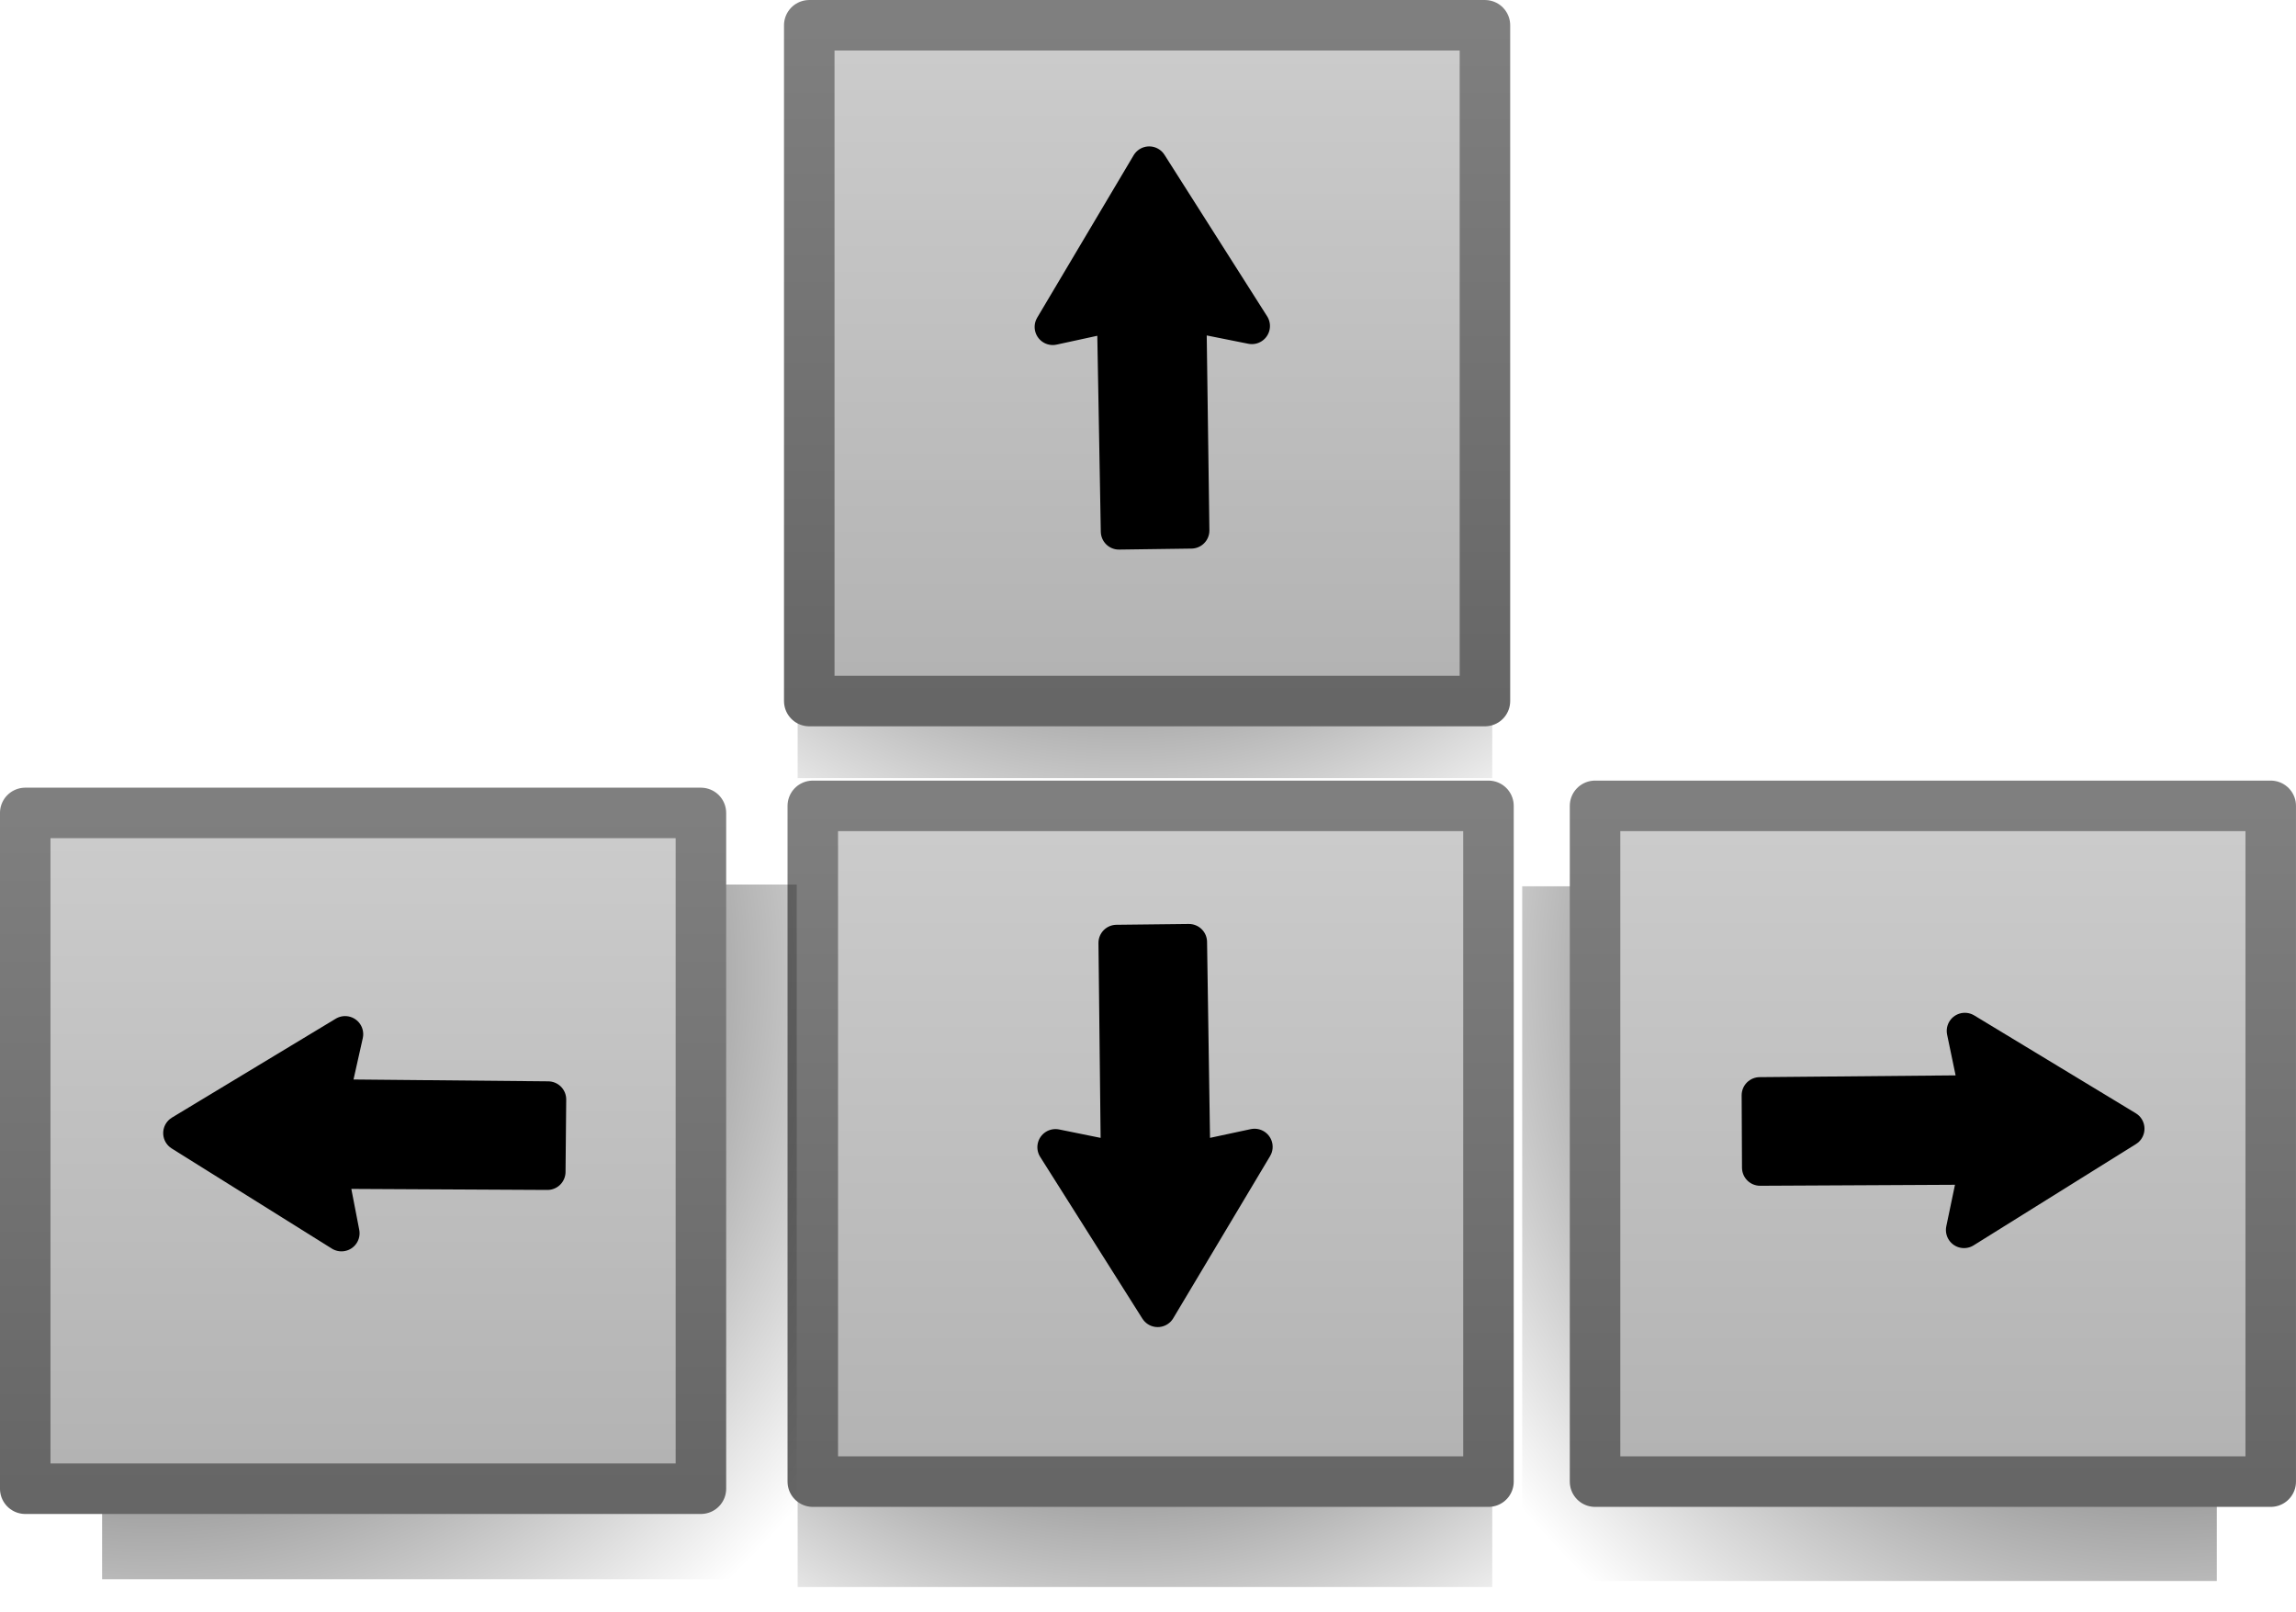 <svg version="1.1" width="64.866" height="45.544" viewBox="0.218 0.367 64.866 45.544" xmlns="http://www.w3.org/2000/svg" xmlns:xlink="http://www.w3.org/1999/xlink">
  <defs>
    <radialGradient id="grad_1" cx="0.473" cy="0.782" r="1.016">
      <stop offset="0" stop-color="#000000" stop-opacity="1"/>
      <stop offset="1" stop-color="#000000" stop-opacity="0"/>
    </radialGradient>
    <linearGradient id="grad_2" y2="1" x2="0">
      <stop offset="0" stop-color="#CCCCCC" stop-opacity="1"/>
      <stop offset="1" stop-color="#B2B2B2" stop-opacity="1"/>
    </linearGradient>
    <linearGradient id="grad_3" y2="1" x2="0">
      <stop offset="0" stop-color="#7F7F7F" stop-opacity="1"/>
      <stop offset="1" stop-color="#666666" stop-opacity="1"/>
    </linearGradient>
    <radialGradient id="grad_4" cx="0.473" cy="0.782" r="1.016">
      <stop offset="0" stop-color="#000000" stop-opacity="1"/>
      <stop offset="1" stop-color="#000000" stop-opacity="0"/>
    </radialGradient>
    <linearGradient id="grad_5" y2="1" x2="0">
      <stop offset="0" stop-color="#000000" stop-opacity="1"/>
      <stop offset="1" stop-color="#000000" stop-opacity="1"/>
    </linearGradient>
    <linearGradient id="grad_6" y2="1" x2="0">
      <stop offset="0" stop-color="#000000" stop-opacity="1"/>
      <stop offset="1" stop-color="#000000" stop-opacity="1"/>
    </linearGradient>
    <linearGradient id="grad_7" y2="1" x2="0">
      <stop offset="0" stop-color="#CCCCCC" stop-opacity="1"/>
      <stop offset="1" stop-color="#B2B2B2" stop-opacity="1"/>
    </linearGradient>
    <linearGradient id="grad_8" y2="1" x2="0">
      <stop offset="0" stop-color="#7F7F7F" stop-opacity="1"/>
      <stop offset="1" stop-color="#666666" stop-opacity="1"/>
    </linearGradient>
    <linearGradient id="grad_9" y2="1" x2="0">
      <stop offset="0" stop-color="#000000" stop-opacity="1"/>
      <stop offset="1" stop-color="#000000" stop-opacity="1"/>
    </linearGradient>
    <linearGradient id="grad_10" y2="1" x2="0">
      <stop offset="0" stop-color="#000000" stop-opacity="1"/>
      <stop offset="1" stop-color="#000000" stop-opacity="1"/>
    </linearGradient>
    <radialGradient id="grad_11" cx="0.073" cy="0.127" r="1.205">
      <stop offset="0" stop-color="#000000" stop-opacity="1"/>
      <stop offset="1" stop-color="#000000" stop-opacity="0"/>
    </radialGradient>
    <radialGradient id="grad_12" cx="0.073" cy="0.127" r="1.205">
      <stop offset="0" stop-color="#000000" stop-opacity="1"/>
      <stop offset="1" stop-color="#000000" stop-opacity="0"/>
    </radialGradient>
    <linearGradient id="grad_13" y2="1" x2="0">
      <stop offset="0" stop-color="#CCCCCC" stop-opacity="1"/>
      <stop offset="1" stop-color="#B2B2B2" stop-opacity="1"/>
    </linearGradient>
    <linearGradient id="grad_14" y2="1" x2="0">
      <stop offset="0" stop-color="#7F7F7F" stop-opacity="1"/>
      <stop offset="1" stop-color="#666666" stop-opacity="1"/>
    </linearGradient>
    <linearGradient id="grad_15" y2="1" x2="0">
      <stop offset="0" stop-color="#000000" stop-opacity="1"/>
      <stop offset="1" stop-color="#000000" stop-opacity="1"/>
    </linearGradient>
    <linearGradient id="grad_16" y2="1" x2="0">
      <stop offset="0" stop-color="#000000" stop-opacity="1"/>
      <stop offset="1" stop-color="#000000" stop-opacity="1"/>
    </linearGradient>
    <linearGradient id="grad_17" y2="1" x2="0">
      <stop offset="0" stop-color="#CCCCCC" stop-opacity="1"/>
      <stop offset="1" stop-color="#B2B2B2" stop-opacity="1"/>
    </linearGradient>
    <linearGradient id="grad_18" y2="1" x2="0">
      <stop offset="0" stop-color="#7F7F7F" stop-opacity="1"/>
      <stop offset="1" stop-color="#666666" stop-opacity="1"/>
    </linearGradient>
    <linearGradient id="grad_19" y2="1" x2="0">
      <stop offset="0" stop-color="#000000" stop-opacity="1"/>
      <stop offset="1" stop-color="#000000" stop-opacity="1"/>
    </linearGradient>
    <linearGradient id="grad_20" y2="1" x2="0">
      <stop offset="0" stop-color="#000000" stop-opacity="1"/>
      <stop offset="1" stop-color="#000000" stop-opacity="1"/>
    </linearGradient>
  <radialGradient id="grad_1-.7136037945747375,0,0,-0.7136037945747375,-116.4,161.5" cx="32.029" cy="7.005" r="19.945" gradientUnits="userSpaceOnUse">
      <stop offset="0" stop-color="#000000" stop-opacity="1"/>
      <stop offset="1" stop-color="#000000" stop-opacity="0"/>
    </radialGradient><linearGradient id="grad_2-.7136037945747375,0,0,0.7136037945747375,-138.55,-115.95" y2="20.17" x2="23.081" x1="23.081" y1="1.081" gradientUnits="userSpaceOnUse">
      <stop offset="0" stop-color="#CCCCCC" stop-opacity="1"/>
      <stop offset="1" stop-color="#B2B2B2" stop-opacity="1"/>
    </linearGradient><linearGradient id="grad_3-.7136037945747375,0,0,0.7136037945747375,-138.55,-115.95" y2="20.17" x2="23.081" x1="23.081" y1="1.081" gradientUnits="userSpaceOnUse">
      <stop offset="0" stop-color="#7F7F7F" stop-opacity="1"/>
      <stop offset="1" stop-color="#666666" stop-opacity="1"/>
    </linearGradient><radialGradient id="grad_4-.7136037945747375,0,0,-0.7136037945747375,-116.4,184.35" cx="32.029" cy="29.855" r="19.945" gradientUnits="userSpaceOnUse">
      <stop offset="0" stop-color="#000000" stop-opacity="1"/>
      <stop offset="1" stop-color="#000000" stop-opacity="0"/>
    </radialGradient><linearGradient id="grad_5-0.0069758715108036995,-0.5112317204475403,0.5112317204475403,-0.0069758715108036995,-58.3,151.6" y2="15.328" x2="35.663" x1="30.04" y1="15.404" gradientUnits="userSpaceOnUse">
      <stop offset="0" stop-color="#000000" stop-opacity="1"/>
      <stop offset="1" stop-color="#000000" stop-opacity="1"/>
    </linearGradient><linearGradient id="grad_6-0.0069758715108036995,-0.5112317204475403,0.5112317204475403,-0.0069758715108036995,-58.3,151.6" y2="15.328" x2="35.663" x1="30.04" y1="15.404" gradientUnits="userSpaceOnUse">
      <stop offset="0" stop-color="#000000" stop-opacity="1"/>
      <stop offset="1" stop-color="#000000" stop-opacity="1"/>
    </linearGradient><linearGradient id="grad_7-.7136037945747375,0,0,0.7136037945747375,-138.45,-93.9" y2="42.22" x2="23.181" x1="23.181" y1="23.131" gradientUnits="userSpaceOnUse">
      <stop offset="0" stop-color="#CCCCCC" stop-opacity="1"/>
      <stop offset="1" stop-color="#B2B2B2" stop-opacity="1"/>
    </linearGradient><linearGradient id="grad_8-.7136037945747375,0,0,0.7136037945747375,-138.45,-93.9" y2="42.22" x2="23.181" x1="23.181" y1="23.131" gradientUnits="userSpaceOnUse">
      <stop offset="0" stop-color="#7F7F7F" stop-opacity="1"/>
      <stop offset="1" stop-color="#666666" stop-opacity="1"/>
    </linearGradient><linearGradient id="grad_9-.00561337498947978,0.5112484693527222,-0.5112484693527222,0.00561337498947978,124.3,-109" y2="27.021" x2="29.974" x1="35.598" y1="26.96" gradientUnits="userSpaceOnUse">
      <stop offset="0" stop-color="#000000" stop-opacity="1"/>
      <stop offset="1" stop-color="#000000" stop-opacity="1"/>
    </linearGradient><linearGradient id="grad_10-.00561337498947978,0.5112484693527222,-0.5112484693527222,0.00561337498947978,124.3,-109" y2="27.021" x2="29.974" x1="35.598" y1="26.96" gradientUnits="userSpaceOnUse">
      <stop offset="0" stop-color="#000000" stop-opacity="1"/>
      <stop offset="1" stop-color="#000000" stop-opacity="1"/>
    </linearGradient><radialGradient id="grad_11-0.7136037945747375,0,0,0.7136037945747375,202,-113.75" cx="61.421" cy="27.899" r="23.657" gradientUnits="userSpaceOnUse">
      <stop offset="0" stop-color="#000000" stop-opacity="1"/>
      <stop offset="1" stop-color="#000000" stop-opacity="0"/>
    </radialGradient><radialGradient id="grad_12-.7136037945747375,0,0,0.7136037945747375,-136.05,-113.8" cx="4.529" cy="27.849" r="23.657" gradientUnits="userSpaceOnUse">
      <stop offset="0" stop-color="#000000" stop-opacity="1"/>
      <stop offset="1" stop-color="#000000" stop-opacity="0"/>
    </radialGradient><linearGradient id="grad_13-.7136037945747375,0,0,0.7136037945747375,-116.35,-93.9" y2="42.22" x2="45.281" x1="45.281" y1="23.131" gradientUnits="userSpaceOnUse">
      <stop offset="0" stop-color="#CCCCCC" stop-opacity="1"/>
      <stop offset="1" stop-color="#B2B2B2" stop-opacity="1"/>
    </linearGradient><linearGradient id="grad_14-.7136037945747375,0,0,0.7136037945747375,-116.35,-93.9" y2="42.22" x2="45.281" x1="45.281" y1="23.131" gradientUnits="userSpaceOnUse">
      <stop offset="0" stop-color="#7F7F7F" stop-opacity="1"/>
      <stop offset="1" stop-color="#666666" stop-opacity="1"/>
    </linearGradient><linearGradient id="grad_15-.5112729668617249,-0.002545989118516445,0.002545989118516445,0.5112729668617249,-85.5,-60" y2="35.14" x2="49.953" x1="49.925" y1="29.516" gradientUnits="userSpaceOnUse">
      <stop offset="0" stop-color="#000000" stop-opacity="1"/>
      <stop offset="1" stop-color="#000000" stop-opacity="1"/>
    </linearGradient><linearGradient id="grad_16-.5112729668617249,-0.002545989118516445,0.002545989118516445,0.5112729668617249,-85.5,-60" y2="35.14" x2="49.953" x1="49.925" y1="29.516" gradientUnits="userSpaceOnUse">
      <stop offset="0" stop-color="#000000" stop-opacity="1"/>
      <stop offset="1" stop-color="#000000" stop-opacity="1"/>
    </linearGradient><linearGradient id="grad_17-.7136037945747375,0,0,0.7136037945747375,-160.7,-93.7" y2="42.42" x2="0.931" x1="0.931" y1="23.331" gradientUnits="userSpaceOnUse">
      <stop offset="0" stop-color="#CCCCCC" stop-opacity="1"/>
      <stop offset="1" stop-color="#B2B2B2" stop-opacity="1"/>
    </linearGradient><linearGradient id="grad_18-.7136037945747375,0,0,0.7136037945747375,-160.7,-93.7" y2="42.42" x2="0.931" x1="0.931" y1="23.331" gradientUnits="userSpaceOnUse">
      <stop offset="0" stop-color="#7F7F7F" stop-opacity="1"/>
      <stop offset="1" stop-color="#666666" stop-opacity="1"/>
    </linearGradient><linearGradient id="grad_19-0.5112571716308594,-0.004758466966450214,0.004758466966450214,-0.5112571716308594,149.8,126.7" y2="29.634" x2="15.72" x1="15.668" y1="35.258" gradientUnits="userSpaceOnUse">
      <stop offset="0" stop-color="#000000" stop-opacity="1"/>
      <stop offset="1" stop-color="#000000" stop-opacity="1"/>
    </linearGradient><linearGradient id="grad_20-0.5112571716308594,-0.004758466966450214,0.004758466966450214,-0.5112571716308594,149.8,126.7" y2="29.634" x2="15.72" x1="15.668" y1="35.258" gradientUnits="userSpaceOnUse">
      <stop offset="0" stop-color="#000000" stop-opacity="1"/>
      <stop offset="1" stop-color="#000000" stop-opacity="1"/>
    </linearGradient></defs>
  <!-- Exported by Scratch - http://scratch.mit.edu/ -->
  <g id="ID0.18753807246685028">
    <path id="ID0.661127514205873" fill="url(#grad_1-.7136037945747375,0,0,-0.7136037945747375,-116.4,161.5)" stroke="none" d="M 22.753 22.347 L 42.377 22.347 L 42.377 2.723 L 22.753 2.723 L 22.753 22.347 Z " stroke-width="0.714"/>
    <path id="ID0.24209528882056475" fill="url(#grad_2-.7136037945747375,0,0,0.7136037945747375,-138.55,-115.95)" stroke="url(#grad_3-.7136037945747375,0,0,0.7136037945747375,-138.55,-115.95)" stroke-width="1.427" d="M 23.081 1.081 L 42.17 1.081 L 42.17 20.17 L 23.081 20.17 L 23.081 1.081 Z " style="stroke-linejoin: round; stroke-linecap: round;"/>
    <path id="ID0.661127514205873" fill="url(#grad_4-.7136037945747375,0,0,-0.7136037945747375,-116.4,184.35)" stroke="none" d="M 22.753 45.197 L 42.377 45.197 L 42.377 25.573 L 22.753 25.573 L 22.753 45.197 Z " stroke-width="0.714"/>
    <path id="ID0.4569843546487391" fill="url(#grad_5-0.0069758715108036995,-0.5112317204475403,0.5112317204475403,-0.0069758715108036995,-58.3,151.6)" stroke="url(#grad_6-0.0069758715108036995,-0.5112317204475403,0.5112317204475403,-0.0069758715108036995,-58.3,151.6)" stroke-width="1.023" stroke-linecap="round" d="M 31.829 15.38 L 31.719 9.22 L 29.96 9.602 L 32.685 5.014 L 35.585 9.576 L 33.79 9.217 L 33.874 15.352 L 31.829 15.38 Z " style="stroke-linejoin: round; stroke-linecap: round;"/>
    <path id="ID0.24209528882056475" fill="url(#grad_7-.7136037945747375,0,0,0.7136037945747375,-138.45,-93.9)" stroke="url(#grad_8-.7136037945747375,0,0,0.7136037945747375,-138.45,-93.9)" stroke-width="1.427" d="M 23.181 23.131 L 42.27 23.131 L 42.27 42.22 L 23.181 42.22 L 23.181 23.131 Z " style="stroke-linejoin: round; stroke-linecap: round;"/>
    <path id="ID0.4569843546487391" fill="url(#grad_9-.00561337498947978,0.5112484693527222,-0.5112484693527222,0.00561337498947978,124.3,-109)" stroke="url(#grad_10-.00561337498947978,0.5112484693527222,-0.5112484693527222,0.00561337498947978,124.3,-109)" stroke-width="1.023" stroke-linecap="round" d="M 33.808 26.979 L 33.901 33.14 L 35.661 32.763 L 32.925 37.343 L 30.037 32.773 L 31.831 33.137 L 31.763 27.002 L 33.808 26.979 Z " style="stroke-linejoin: round; stroke-linecap: round;"/>
    <path id="ID0.661127514205873" fill="url(#grad_11-0.7136037945747375,0,0,0.7136037945747375,202,-113.75)" stroke="none" d="M 62.847 25.403 L 43.223 25.403 L 43.223 45.027 L 62.847 45.027 L 62.847 25.403 Z " stroke-width="0.714"/>
    <path id="ID0.661127514205873" fill="url(#grad_12-.7136037945747375,0,0,0.7136037945747375,-136.05,-113.8)" stroke="none" d="M 3.103 25.353 L 22.727 25.353 L 22.727 44.977 L 3.103 44.977 L 3.103 25.353 Z " stroke-width="0.714"/>
    <path id="ID0.24209528882056475" fill="url(#grad_13-.7136037945747375,0,0,0.7136037945747375,-116.35,-93.9)" stroke="url(#grad_14-.7136037945747375,0,0,0.7136037945747375,-116.35,-93.9)" stroke-width="1.427" d="M 45.281 23.131 L 64.37 23.131 L 64.37 42.22 L 45.281 42.22 L 45.281 23.131 Z " style="stroke-linejoin: round; stroke-linecap: round;"/>
    <path id="ID0.4569843546487391" fill="url(#grad_15-.5112729668617249,-0.002545989118516445,0.002545989118516445,0.5112729668617249,-85.5,-60)" stroke="url(#grad_16-.5112729668617249,-0.002545989118516445,0.002545989118516445,0.5112729668617249,-85.5,-60)" stroke-width="1.023" stroke-linecap="round" d="M 49.934 31.306 L 56.095 31.25 L 55.728 29.488 L 60.292 32.251 L 55.705 35.112 L 56.08 33.32 L 49.944 33.351 L 49.934 31.306 Z " style="stroke-linejoin: round; stroke-linecap: round;"/>
    <path id="ID0.24209528882056475" fill="url(#grad_17-.7136037945747375,0,0,0.7136037945747375,-160.7,-93.7)" stroke="url(#grad_18-.7136037945747375,0,0,0.7136037945747375,-160.7,-93.7)" stroke-width="1.427" d="M 0.931 23.331 L 20.02 23.331 L 20.02 42.42 L 0.931 42.42 L 0.931 23.331 Z " style="stroke-linejoin: round; stroke-linecap: round;"/>
    <path id="ID0.4569843546487391" fill="url(#grad_19-0.5112571716308594,-0.004758466966450214,0.004758466966450214,-0.5112571716308594,149.8,126.7)" stroke="url(#grad_20-0.5112571716308594,-0.004758466966450214,0.004758466966450214,-0.5112571716308594,149.8,126.7)" stroke-width="1.023" stroke-linecap="round" d="M 15.684 33.469 L 9.523 33.437 L 9.865 35.204 L 5.34 32.375 L 9.968 29.581 L 9.568 31.366 L 15.703 31.424 L 15.684 33.469 Z " style="stroke-linejoin: round; stroke-linecap: round;"/>
  </g>
</svg>